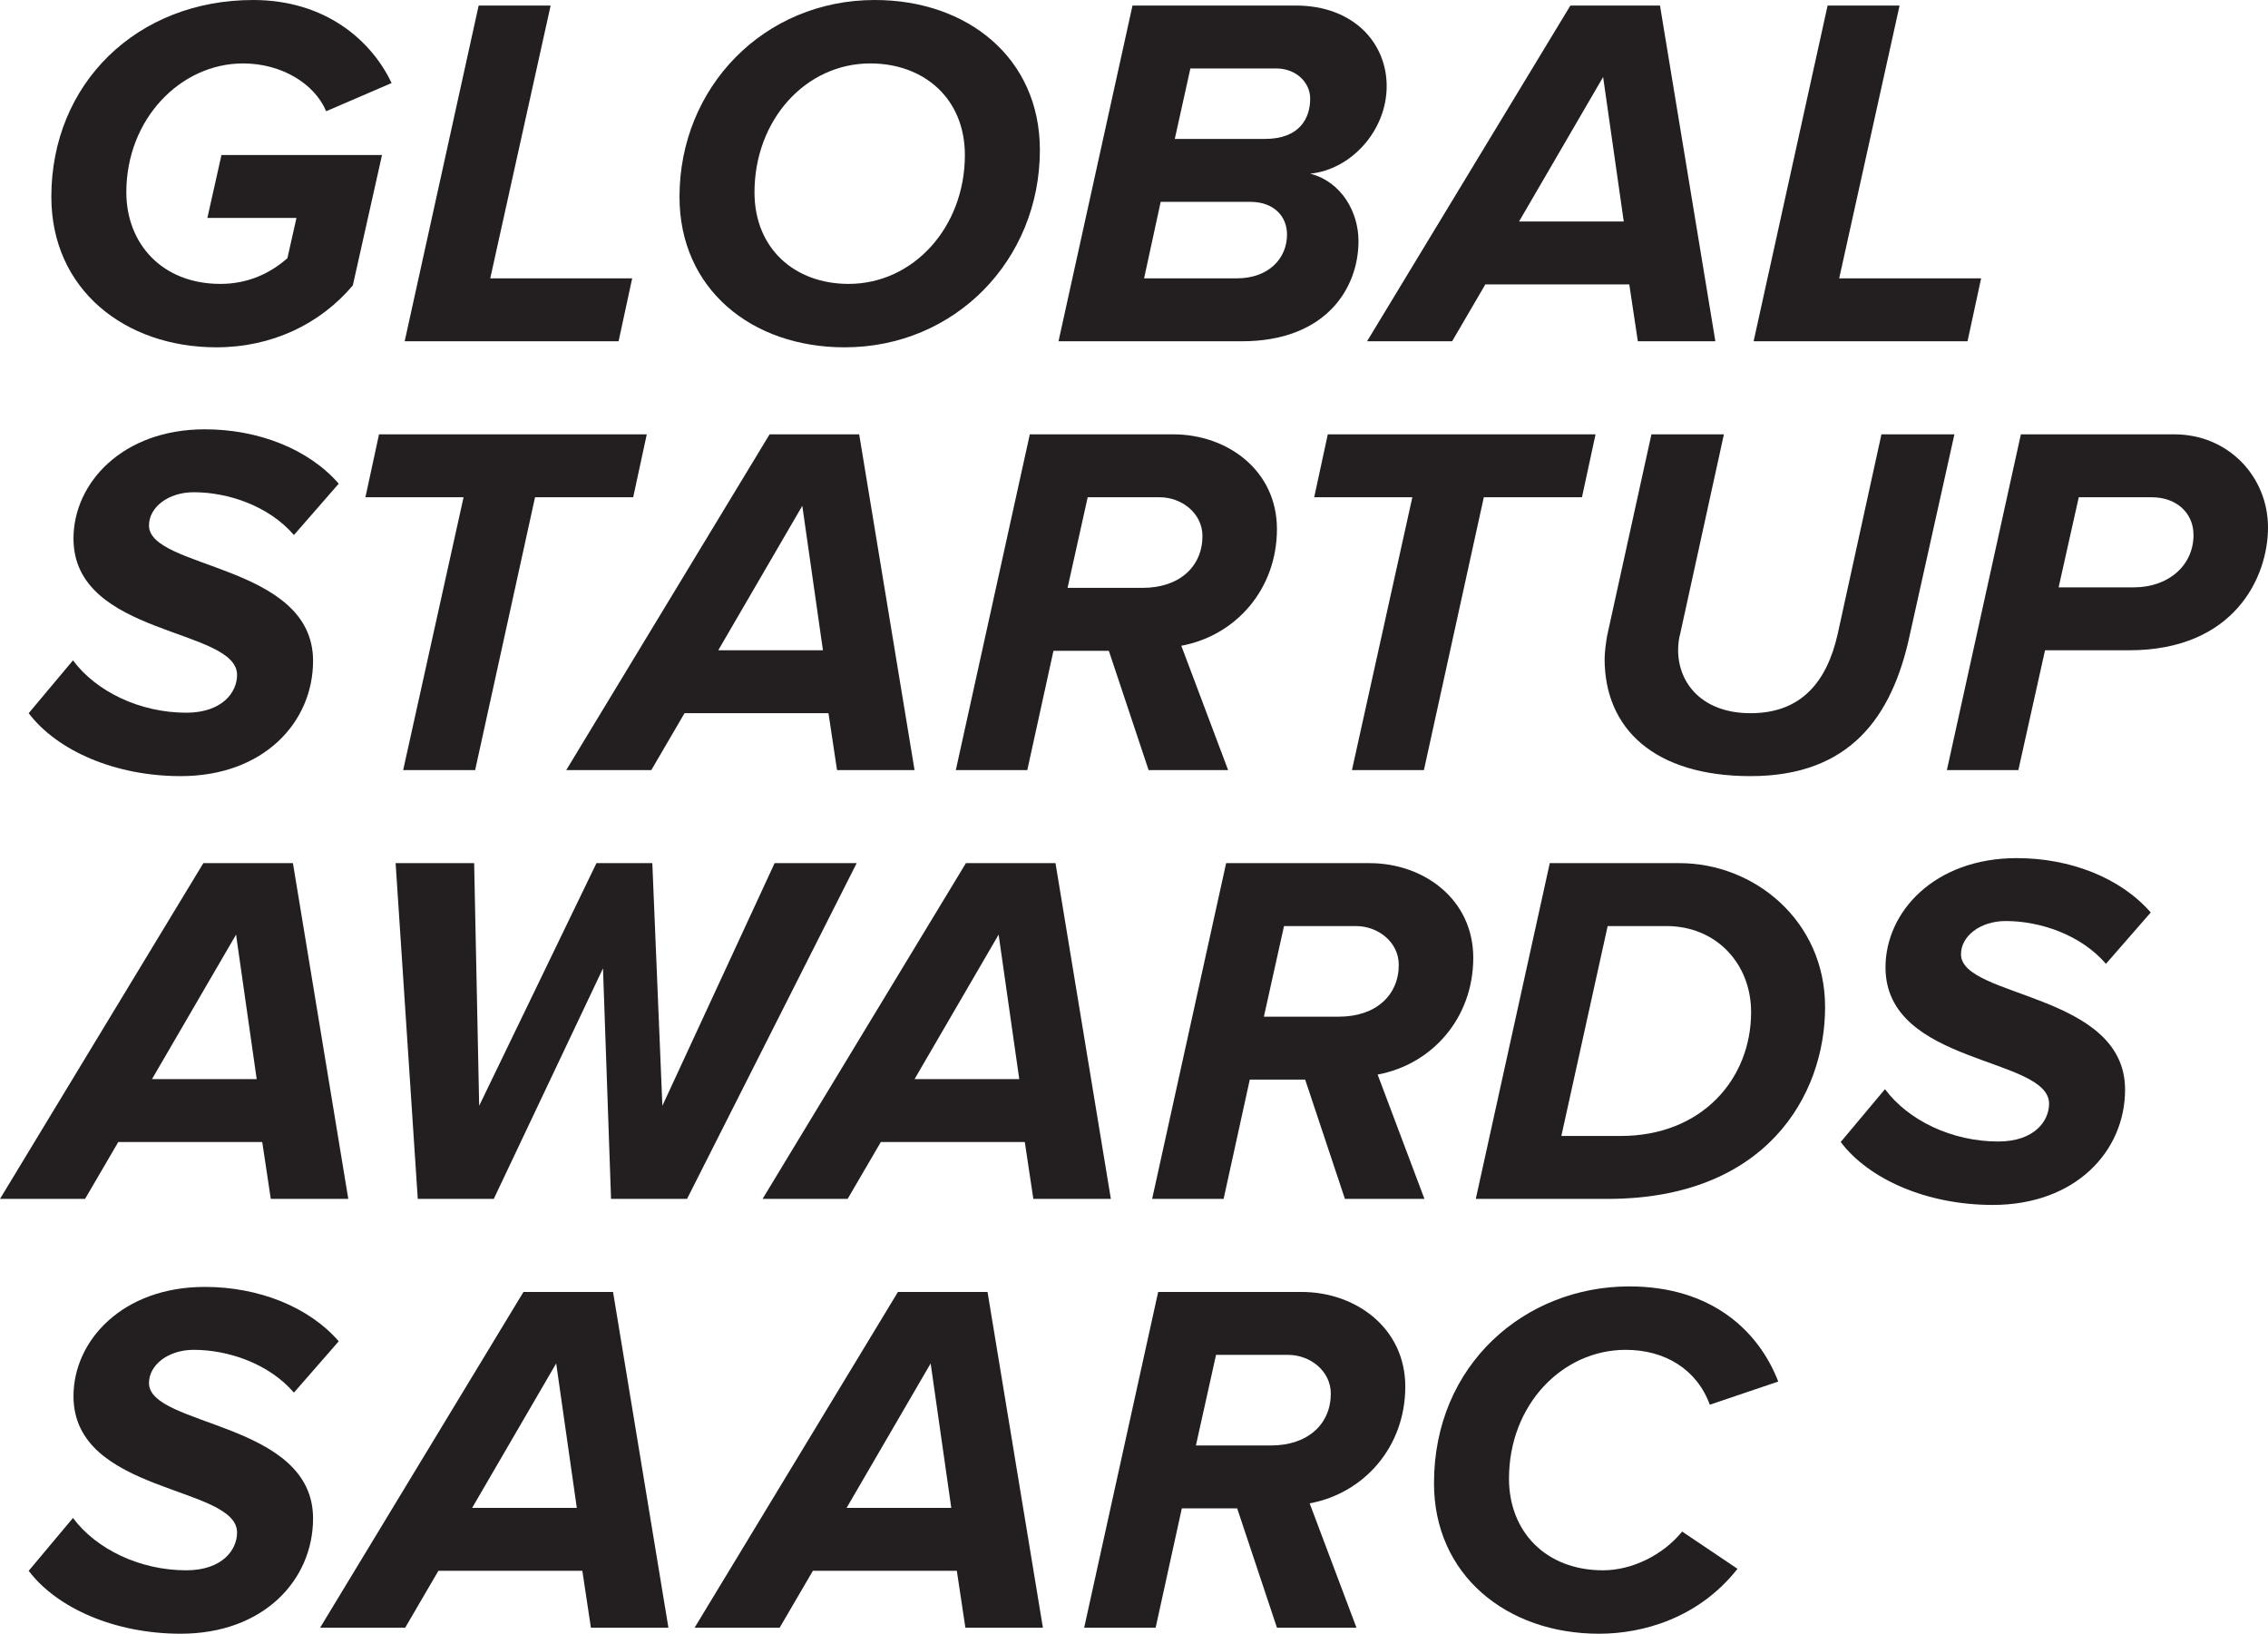 <?xml version="1.0" encoding="iso-8859-1"?>
<!-- Generator: Adobe Illustrator 16.0.4, SVG Export Plug-In . SVG Version: 6.00 Build 0)  -->
<!DOCTYPE svg PUBLIC "-//W3C//DTD SVG 1.1//EN" "http://www.w3.org/Graphics/SVG/1.1/DTD/svg11.dtd">
<svg version="1.1" id="Layer_3" xmlns="http://www.w3.org/2000/svg" xmlns:xlink="http://www.w3.org/1999/xlink" x="0px" y="0px"
	 width="608.299px" height="438.146px" viewBox="0 0 608.299 438.146" style="enable-background:new 0 0 608.299 438.146;"
	 xml:space="preserve">
<g>
	<path style="fill:#231F20;" d="M13.77,52.783C13.77,22.409,36.719,0,67.902,0c19.305,0,31.724,10.8,37.124,22.274l-17.55,7.56
		c-3.104-7.425-12.015-12.825-22.273-12.825c-16.739,0-31.319,14.85-31.319,34.559c0,13.635,9.45,24.569,25.244,24.569
		c7.56,0,13.499-2.97,17.954-6.885l2.43-10.8H55.618l3.78-16.874h43.062l-7.829,34.963c-8.775,10.395-21.734,16.604-36.584,16.604
		C33.479,93.146,13.77,77.622,13.77,52.783z"/>
	<path style="fill:#231F20;" d="M108.538,91.526l19.845-90.042h19.304l-16.199,73.167h38.068l-3.645,16.875H108.538z"/>
	<path style="fill:#231F20;" d="M182.248,52.783C182.248,23.354,204.928,0,234.626,0c24.839,0,44.278,15.524,44.278,40.229
		c0,29.429-22.679,52.918-52.378,52.918C201.553,93.146,182.248,77.487,182.248,52.783z M258.79,41.579
		c0-15.12-10.935-24.569-25.379-24.569c-17.414,0-31.049,15.254-31.049,34.559c0,15.12,10.8,24.569,25.244,24.569
		C245.021,76.137,258.79,60.883,258.79,41.579z"/>
	<path style="fill:#231F20;" d="M283.904,91.526l19.844-90.042h43.738c15.659,0,24.435,10.125,24.435,21.599
		c0,12.015-9.585,22.409-20.52,23.489c8.37,2.16,12.96,10.26,12.96,18.089c0,12.689-8.775,26.864-31.319,26.864H283.904z
		 M345.191,62.908c0-5.13-3.779-8.775-9.854-8.775h-24.029l-4.454,20.519h24.839C340.332,74.652,345.191,69.252,345.191,62.908z
		 M351.401,26.459c0-4.59-4.05-8.1-9.045-8.1h-23.084l-4.185,18.899h24.164C348.566,37.259,351.401,31.724,351.401,26.459z"/>
	<path style="fill:#231F20;" d="M439.285,91.526l-2.294-15.254h-38.609l-8.909,15.254h-22.814l54.538-90.042h24.029l14.85,90.042
		H439.285z M429.971,20.654l-22.544,38.743h28.079L429.971,20.654z"/>
	<path style="fill:#231F20;" d="M470.337,91.526l19.845-90.042h19.304l-16.199,73.167h38.068l-3.645,16.875H470.337z"/>
	<path style="fill:#231F20;" d="M7.695,191.272l11.879-14.174c6.21,8.37,17.955,14.04,30.374,14.04
		c9.72,0,13.635-5.535,13.635-10.125c0-12.689-43.873-10.259-43.873-36.583c0-14.849,13.094-29.293,35.233-29.293
		c14.31,0,27.809,5.265,35.908,14.579l-12.015,13.77c-6.749-7.83-17.684-11.475-26.863-11.475c-6.885,0-12.015,4.05-12.015,8.91
		c0,11.745,44.008,10.26,44.008,36.313c0,16.469-13.229,30.914-35.503,30.914C30.779,208.146,15.255,201.262,7.695,191.272z"/>
	<path style="fill:#231F20;" d="M108.134,206.526l16.199-73.167H98.009l3.646-16.875h71.816l-3.645,16.875h-26.324l-16.064,73.167
		H108.134z"/>
	<path style="fill:#231F20;" d="M224.5,206.526l-2.294-15.254h-38.609l-8.909,15.254h-22.814l54.538-90.042h24.029l14.85,90.042
		H224.5z M215.186,135.654l-22.544,38.743h28.079L215.186,135.654z"/>
	<path style="fill:#231F20;" d="M308.065,206.526L297.4,174.533h-14.85l-7.02,31.994h-19.169l19.844-90.042h38.474
		c14.579,0,27.809,9.72,27.809,25.379c0,16.2-11.069,28.619-25.648,31.319l12.555,33.344H308.065z M306.445,157.658
		c9.989,0,16.064-5.805,16.064-13.904c0-6.075-5.535-10.395-11.475-10.395H291.73l-5.399,24.299h19.979H306.445z"/>
	<path style="fill:#231F20;" d="M362.605,206.526l16.199-73.167H352.48l3.646-16.875h71.816l-3.645,16.875h-26.324l-16.064,73.167
		H362.605z"/>
	<path style="fill:#231F20;" d="M430.373,176.692c0-1.755,0.405-4.725,0.676-6.209l11.879-53.998h19.439l-11.744,53.593
		c-0.271,0.81-0.54,2.565-0.54,4.455c0.135,9.044,6.749,16.739,19.438,16.739c13.77,0,20.52-8.64,23.354-21.194l11.744-53.593
		h19.574l-12.015,53.998c-4.725,21.869-16.063,37.664-42.658,37.664C443.738,208.146,430.373,195.457,430.373,176.692z"/>
	<path style="fill:#231F20;" d="M522.173,206.526l19.844-90.042h41.174c14.444,0,25.108,11.34,25.108,24.974
		c0,13.364-9.044,32.938-37.258,32.938h-22.544l-7.155,32.129H522.173z M572.256,157.523c9.584,0,16.064-6.075,16.064-14.04
		c0-5.94-4.59-10.125-11.205-10.125h-19.574l-5.399,24.164h19.979H572.256z"/>
	<path style="fill:#231F20;" d="M72.627,321.527l-2.294-15.255H31.724l-8.909,15.255H0l54.538-90.042h24.029l14.85,90.042H72.627z
		 M63.312,250.655l-22.544,38.743h28.079L63.312,250.655z"/>
	<path style="fill:#231F20;" d="M163.888,321.527l-2.159-61.828l-29.294,61.828H112.05l-5.939-90.042h21.06l1.35,65.067
		l31.454-65.067h14.984l2.699,65.067l30.104-65.067h22.004l-45.493,90.042H163.888z"/>
	<path style="fill:#231F20;" d="M277.154,321.527l-2.294-15.255h-38.609l-8.909,15.255h-22.814l54.538-90.042h24.029l14.85,90.042
		H277.154z M267.84,250.655l-22.544,38.743h28.079L267.84,250.655z"/>
	<path style="fill:#231F20;" d="M360.72,321.527l-10.665-31.994h-14.85l-7.02,31.994h-19.169l19.844-90.042h38.474
		c14.579,0,27.809,9.72,27.809,25.379c0,16.2-11.069,28.619-25.648,31.319l12.555,33.344H360.72z M359.1,272.659
		c9.989,0,16.064-5.805,16.064-13.904c0-6.075-5.535-10.395-11.475-10.395h-19.305l-5.399,24.299h19.979H359.1z"/>
	<path style="fill:#231F20;" d="M395.82,321.527l19.844-90.042h34.829c19.979,0,39.013,15.39,39.013,38.608
		c0,23.759-15.929,51.434-58.317,51.434H395.82z M418.77,304.652h15.929c21.734,0,34.964-15.254,34.964-33.208
		c0-13.094-9.449-23.084-22.679-23.084h-15.795L418.77,304.652z"/>
	<path style="fill:#231F20;" d="M493.694,306.272l11.879-14.174c6.21,8.37,17.955,14.04,30.374,14.04
		c9.72,0,13.635-5.535,13.635-10.125c0-12.689-43.873-10.259-43.873-36.583c0-14.849,13.094-29.293,35.233-29.293
		c14.31,0,27.809,5.265,35.908,14.579l-12.015,13.77c-6.749-7.83-17.684-11.475-26.863-11.475c-6.885,0-12.015,4.05-12.015,8.91
		c0,11.745,44.008,10.26,44.008,36.313c0,16.469-13.229,30.914-35.503,30.914C516.778,323.146,501.254,316.262,493.694,306.272z"/>
	<path style="fill:#231F20;" d="M7.695,421.273l11.879-14.176c6.21,8.369,17.955,14.039,30.374,14.039
		c9.72,0,13.635-5.533,13.635-10.123c0-12.689-43.873-10.26-43.873-36.584c0-14.85,13.094-29.295,35.233-29.295
		c14.31,0,27.809,5.266,35.908,14.58l-12.015,13.77c-6.749-7.83-17.684-11.475-26.863-11.475c-6.885,0-12.015,4.051-12.015,8.91
		c0,11.744,44.008,10.26,44.008,36.312c0,16.471-13.229,30.914-35.503,30.914C30.779,438.146,15.255,431.262,7.695,421.273z"/>
	<path style="fill:#231F20;" d="M158.486,436.527l-2.294-15.254h-38.609l-8.909,15.254H85.859l54.538-90.041h24.029l14.85,90.041
		H158.486z M149.172,365.654l-22.544,38.744h28.079L149.172,365.654z"/>
	<path style="fill:#231F20;" d="M258.926,436.527l-2.295-15.254h-38.609l-8.909,15.254h-22.814l54.538-90.041h24.029l14.85,90.041
		H258.926z M249.61,365.654l-22.544,38.744h28.079L249.61,365.654z"/>
	<path style="fill:#231F20;" d="M342.49,436.527l-10.665-31.994h-14.85l-7.02,31.994h-19.169l19.844-90.041h38.474
		c14.579,0,27.809,9.719,27.809,25.379c0,16.199-11.069,28.617-25.648,31.318l12.555,33.344H342.49z M340.87,387.658
		c9.989,0,16.064-5.805,16.064-13.904c0-6.074-5.535-10.395-11.475-10.395h-19.305l-5.399,24.299h19.979H340.87z"/>
	<path style="fill:#231F20;" d="M384.61,397.783c0-31.859,24.435-52.783,52.378-52.783c22.004,0,34.693,11.881,39.959,25.514
		l-18.359,6.211c-3.51-9.584-12.149-14.715-22.544-14.715c-17.01,0-31.319,14.715-31.319,34.559c0,14.039,9.72,24.568,25.244,24.568
		c7.694,0,16.064-4.049,21.194-10.395l14.85,9.99c-10.395,13.23-25.379,17.414-37.124,17.414
		C404.05,438.146,384.61,422.352,384.61,397.783z"/>
</g>
</svg>
